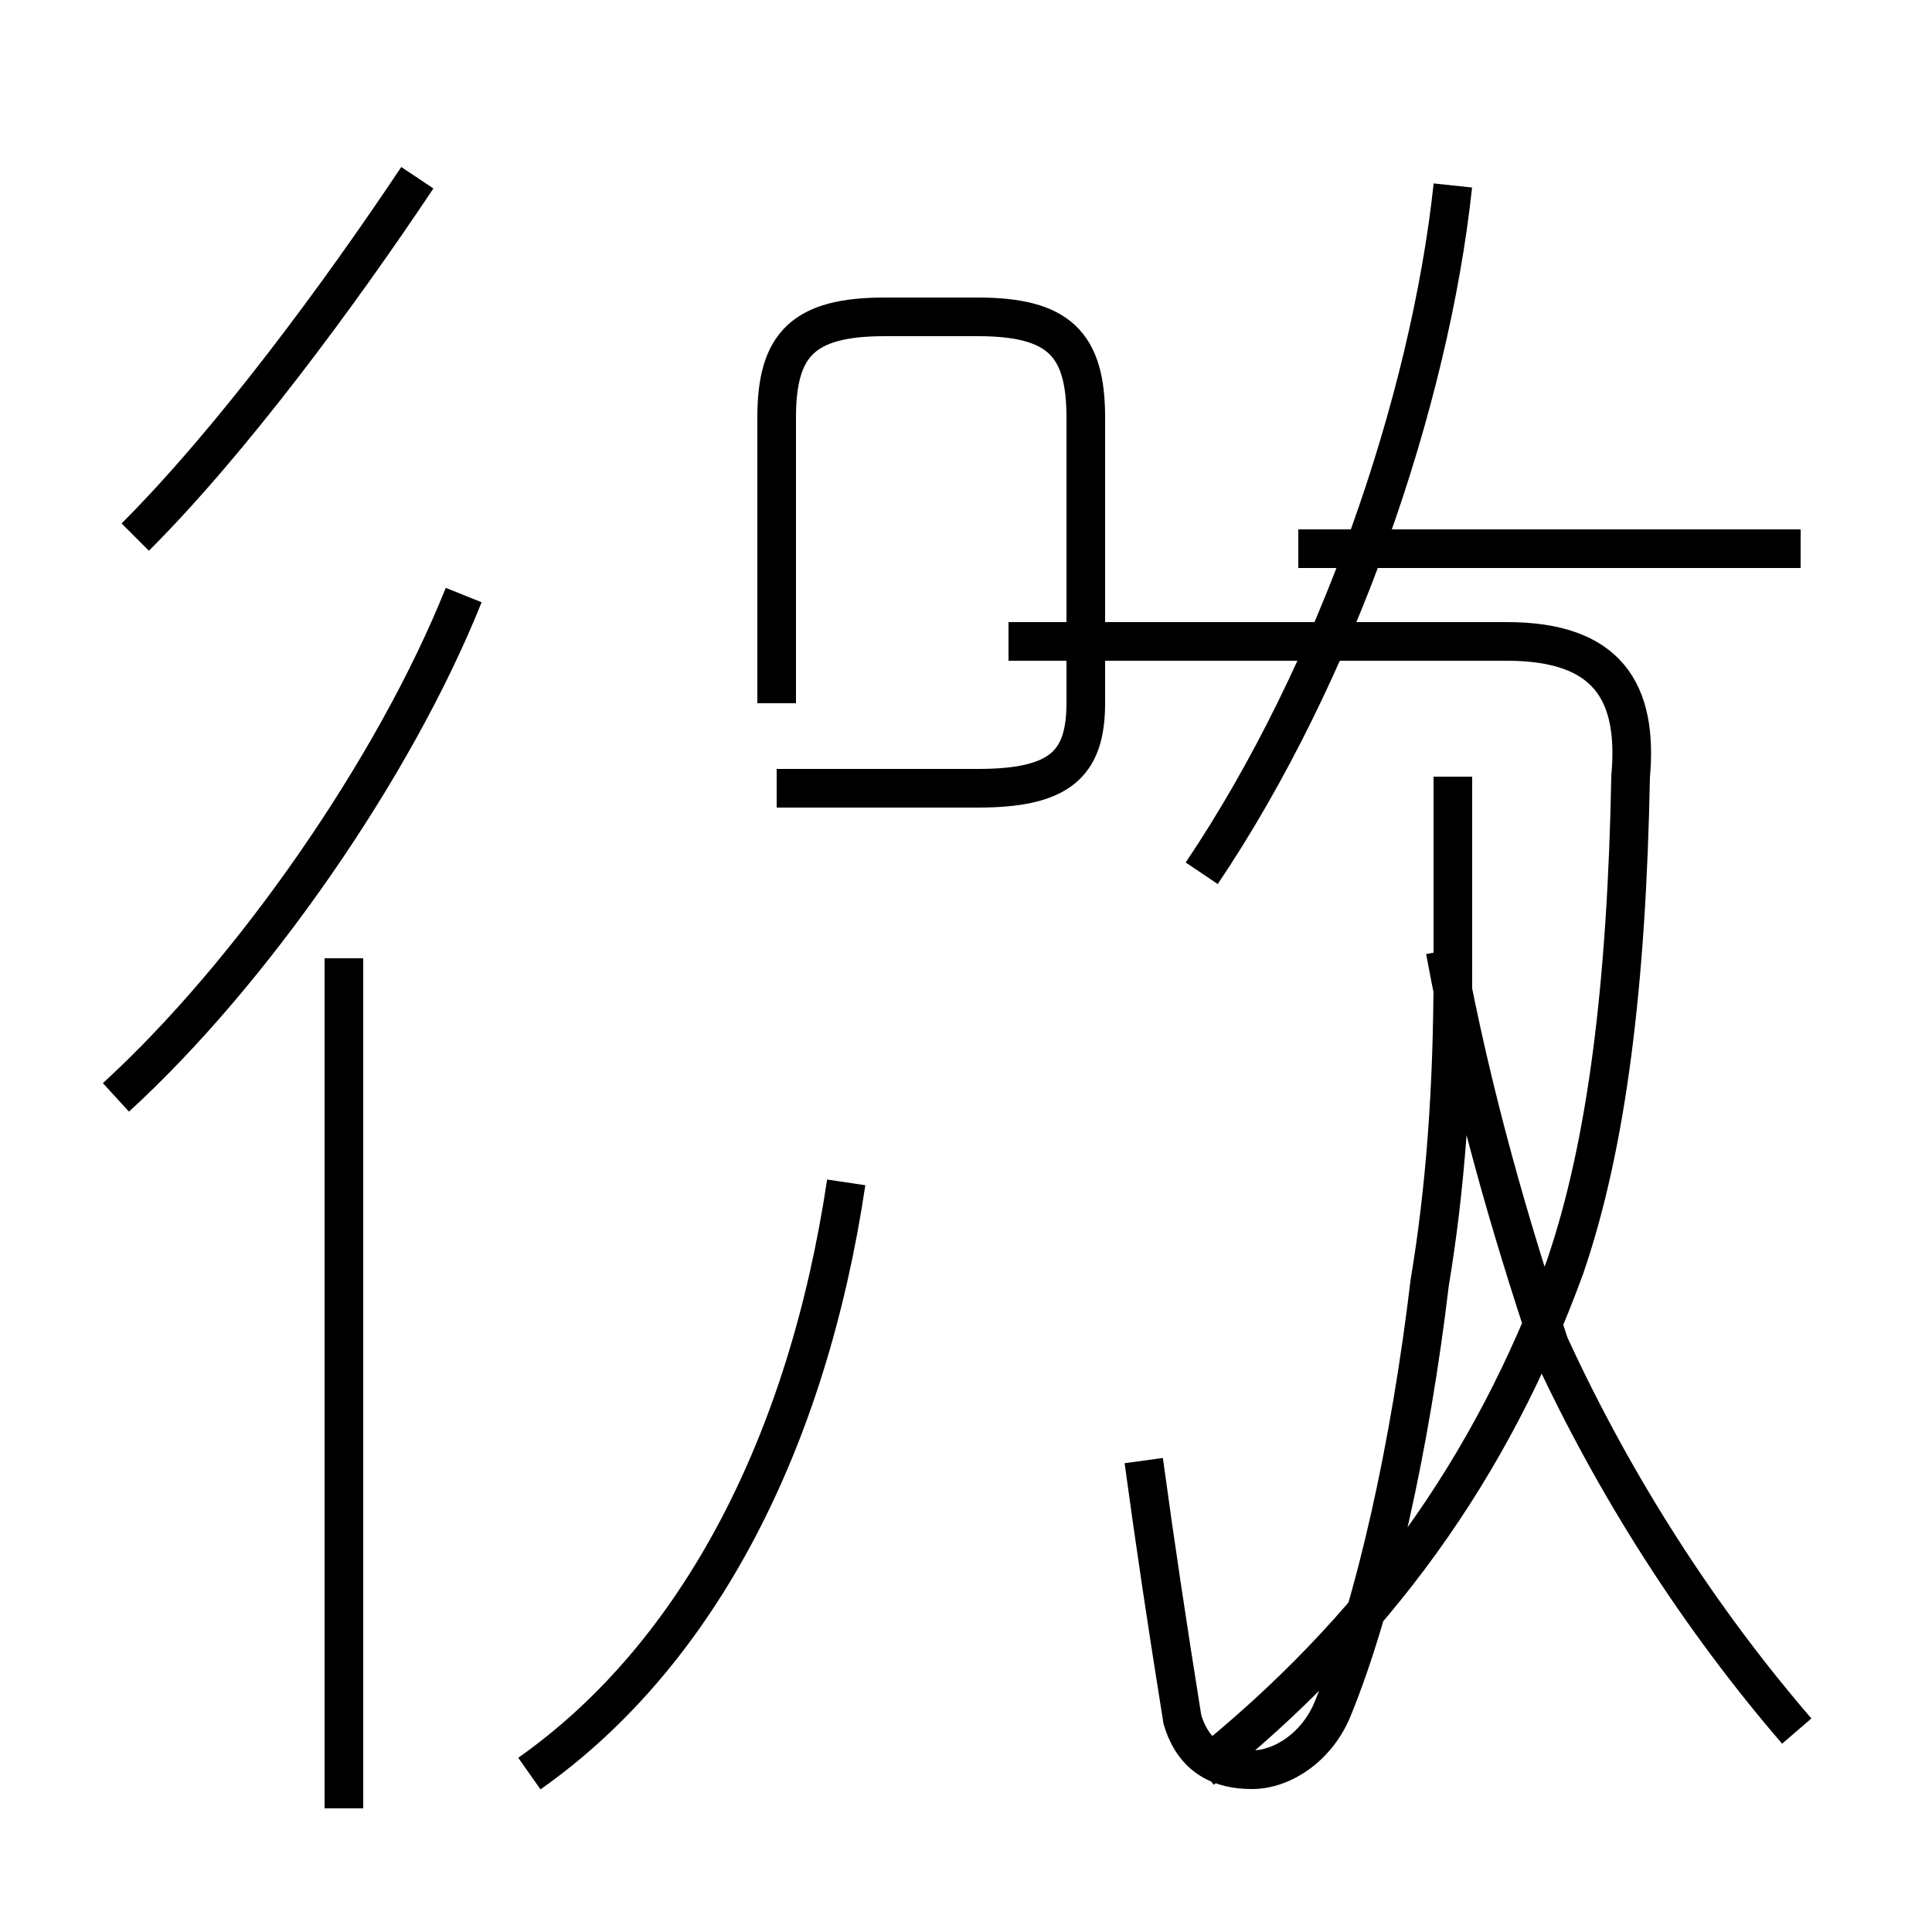 <?xml version='1.0' encoding='utf8'?>
<svg viewBox="0.0 -44.0 50.0 50.0" version="1.1" xmlns="http://www.w3.org/2000/svg">
<rect x="0.0" y="-44.0" width="50.0" height="50.0" fill="#808080" stroke="none"/>
<rect x="-1000" y="-1000" width="2000" height="2000" stroke="white" fill="white"/>
<g style="fill:none; stroke:#000000;  stroke-width:1">
<path d="M 31.1 21.4 C 34.6 26.6 37.0 33.6 37.6 39.2 M 46.5 -0.8 C 44.0 2.1 41.8 5.5 40.1 9.2 C 39.1 12.2 38.1 15.6 37.4 19.4 M 46.6 29.8 L 33.6 29.8 M 31.1 -1.8 C 35.6 1.8 38.6 6.0 40.5 11.2 C 41.6 14.4 42.1 18.6 42.2 23.9 C 42.4 26.1 41.6 27.4 39.0 27.4 L 26.1 27.4 M 20.1 25.8 L 20.1 33.2 C 20.1 35.1 20.8 35.8 22.9 35.8 L 25.3 35.8 C 27.4 35.8 28.1 35.1 28.1 33.2 L 28.1 25.8 C 28.1 24.2 27.4 23.6 25.3 23.6 L 20.1 23.6 M 29.6 6.2 C 29.9 4.0 30.2 2.0 30.6 -0.5 C 30.9 -1.5 31.6 -1.8 32.4 -1.8 C 33.2 -1.8 34.1 -1.2 34.5 -0.2 C 35.6 2.5 36.5 6.6 37.0 10.8 C 37.4 13.2 37.6 15.8 37.6 18.9 L 37.6 23.9 M 13.7 -1.9 C 18.1 1.2 20.9 6.7 21.9 13.4 M 8.9 -2.8 L 8.9 19.2 M 3.0 15.6 C 6.5 18.8 10.2 24.1 12.0 28.6 M 3.5 30.1 C 6.0 32.6 8.8 36.4 10.8 39.4" transform="scale(1, -1)" />
</g>
</svg>